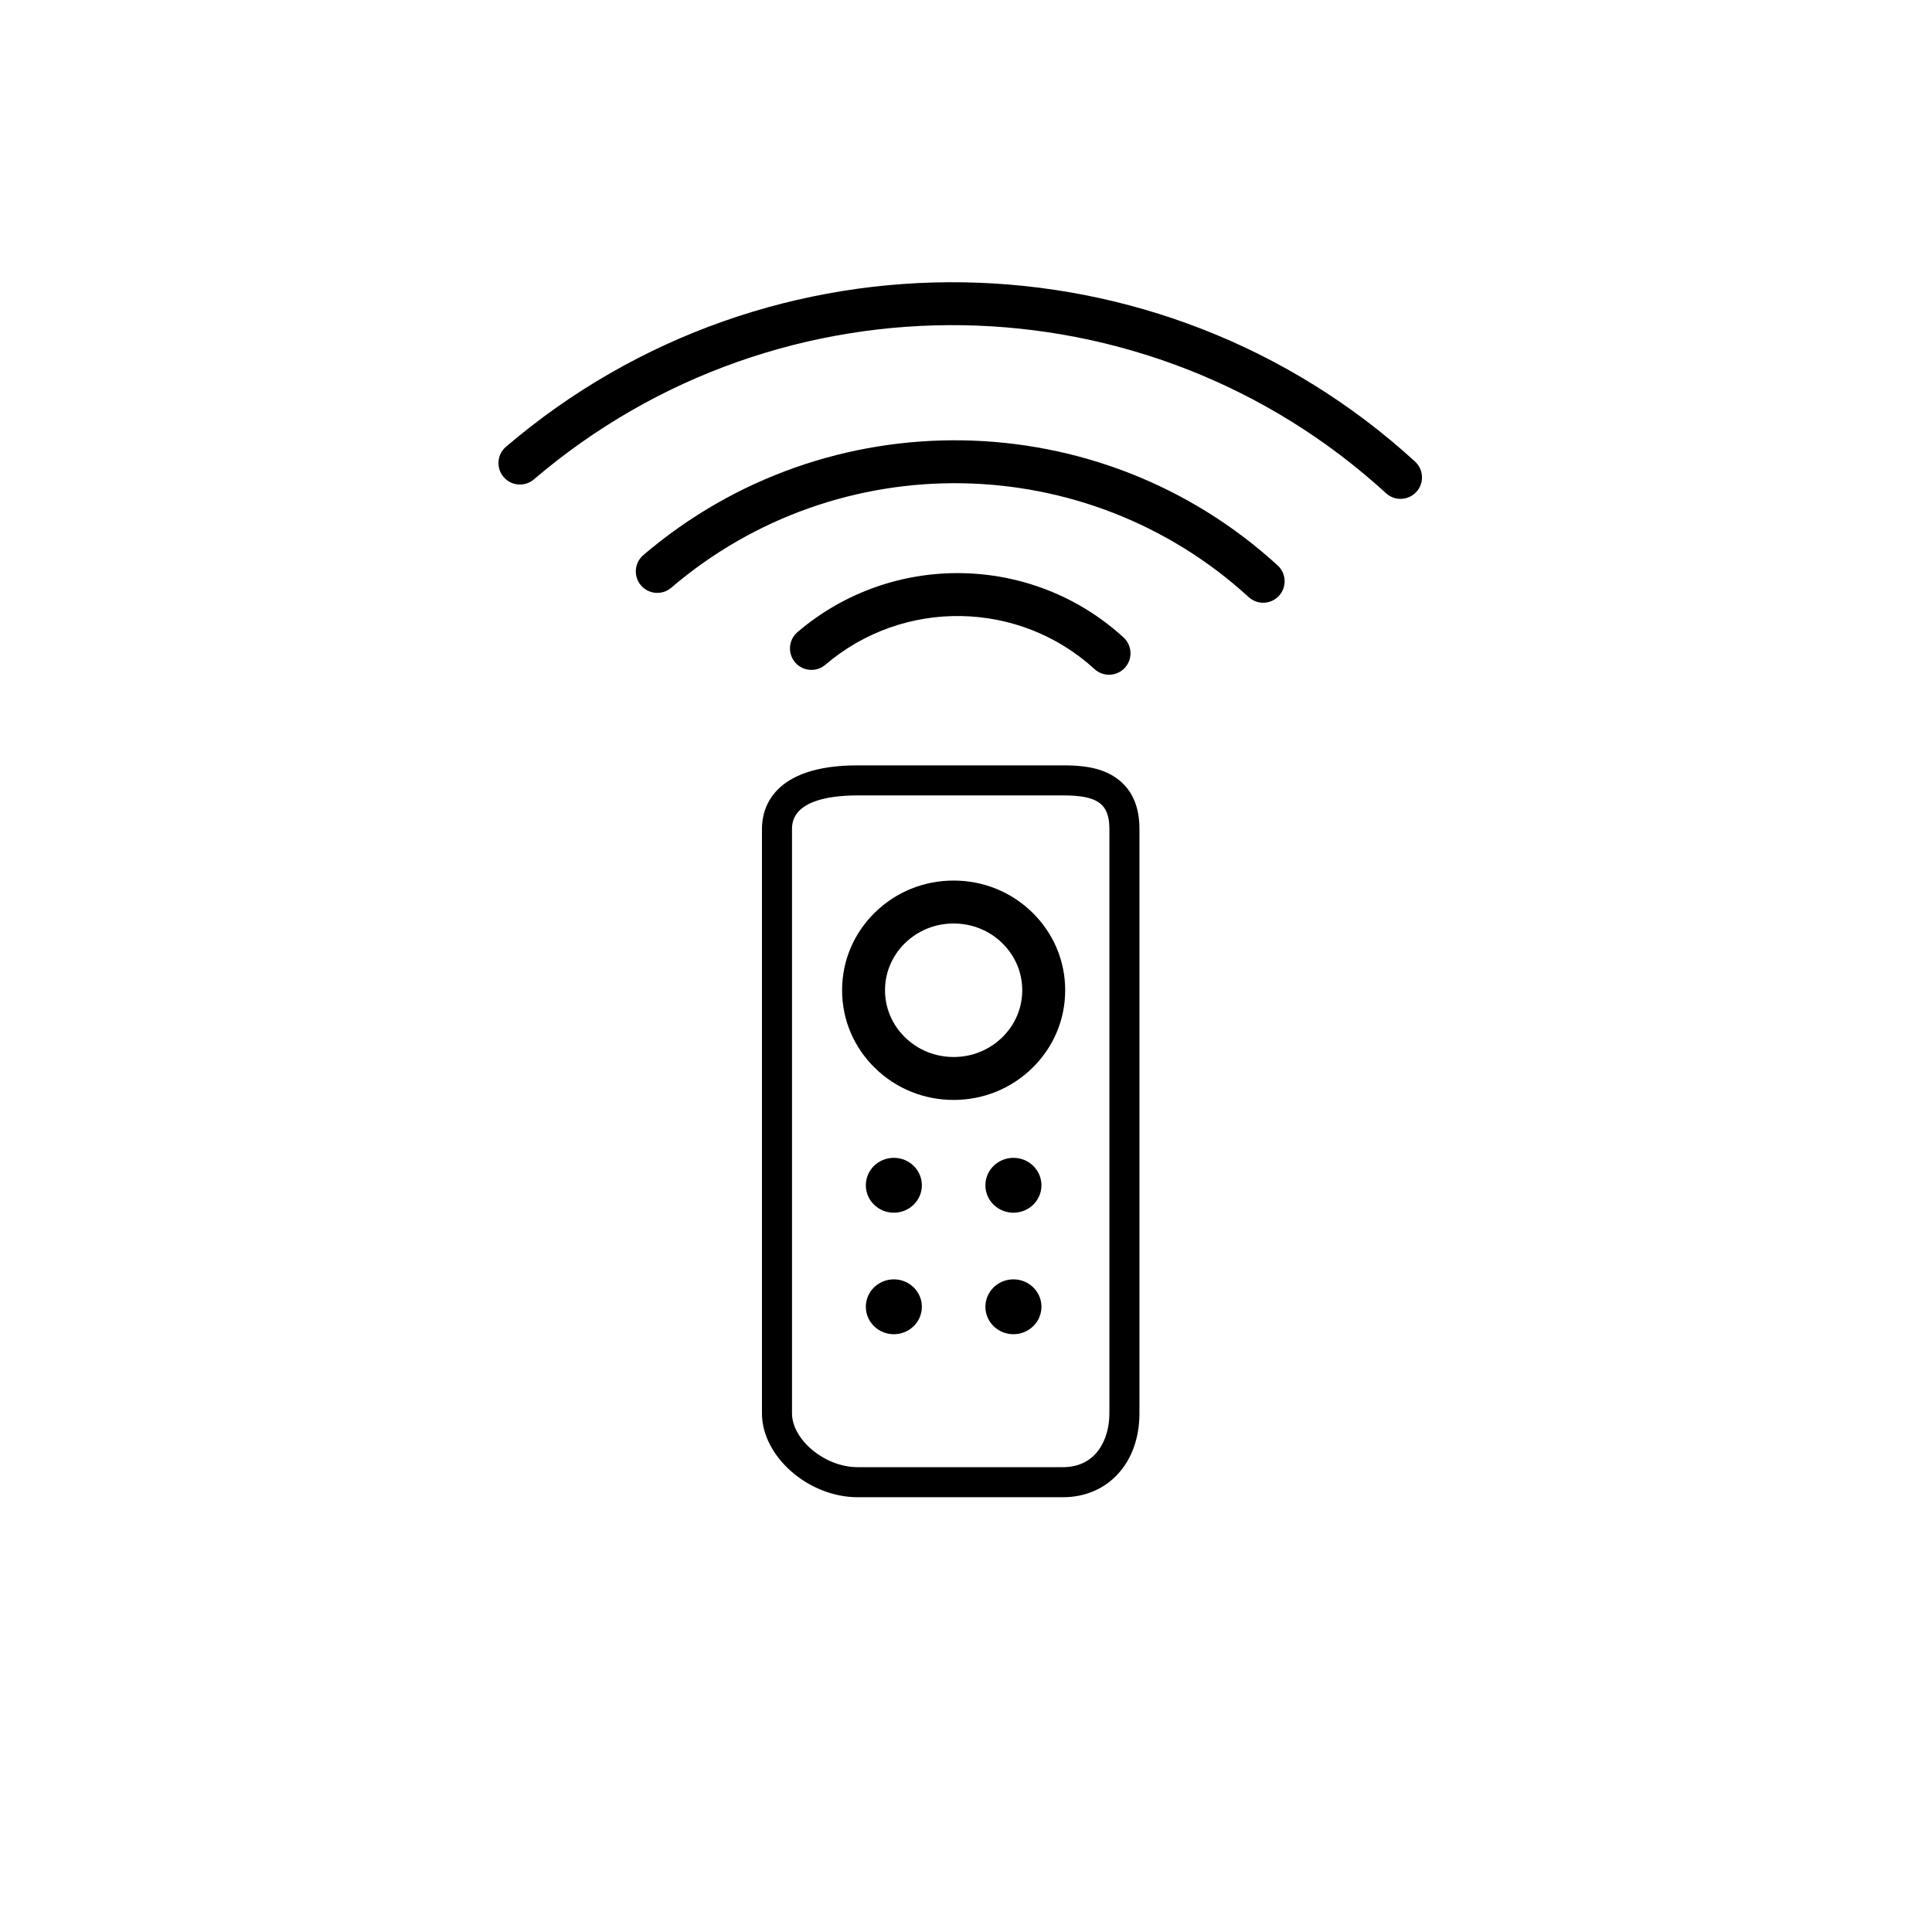 <?xml version="1.0" encoding="utf-8"?>
<!-- Generator: Adobe Illustrator 16.0.0, SVG Export Plug-In . SVG Version: 6.00 Build 0)  -->
<!DOCTYPE svg PUBLIC "-//W3C//DTD SVG 1.1//EN" "http://www.w3.org/Graphics/SVG/1.1/DTD/svg11.dtd">
<svg version="1.1" id="Layer_1" xmlns="http://www.w3.org/2000/svg" xmlns:xlink="http://www.w3.org/1999/xlink" x="0px" y="0px"
	 width="225px" height="225px" viewBox="0 0 225 225" enable-background="new 0 0 225 225" xml:space="preserve">
<g>
	<g>
		<path d="M163.104,58.097c-0.603,0-1.207-0.217-1.687-0.656C133.577,31.97,90.914,31.276,62.176,55.83
			c-1.05,0.896-2.628,0.774-3.525-0.277c-0.897-1.05-0.773-2.628,0.277-3.525c30.654-26.19,76.167-25.448,105.865,1.725
			c1.019,0.932,1.089,2.513,0.157,3.532C164.457,57.824,163.782,58.097,163.104,58.097z"/>
		<path d="M147.109,70.195c-0.603,0-1.207-0.217-1.687-0.656c-18.866-17.261-47.777-17.731-67.251-1.091
			c-1.049,0.896-2.627,0.773-3.525-0.277c-0.896-1.05-0.773-2.628,0.277-3.525c21.39-18.276,53.149-17.759,73.874,1.204
			c1.019,0.932,1.089,2.513,0.157,3.532C148.462,69.921,147.787,70.195,147.109,70.195z"/>
		<path d="M129.157,78.58c-0.603,0-1.207-0.217-1.687-0.656c-8.794-8.045-22.27-8.263-31.347-0.507
			c-1.048,0.897-2.628,0.774-3.524-0.276c-0.897-1.05-0.773-2.627,0.276-3.524c10.994-9.394,27.317-9.128,37.97,0.62
			c1.019,0.932,1.089,2.513,0.157,3.532C130.51,78.307,129.835,78.58,129.157,78.58z"/>
	</g>
	<g>
		<path d="M111.059,128.098c-3.46,0-6.716-1.323-9.167-3.725c-2.464-2.414-3.822-5.626-3.823-9.047c0-3.421,1.356-6.637,3.822-9.054
			c2.452-2.401,5.708-3.722,9.168-3.722c3.46,0,6.716,1.321,9.167,3.721c2.468,2.418,3.826,5.634,3.825,9.056
			c-0.001,3.421-1.359,6.634-3.825,9.047C117.775,126.774,114.52,128.098,111.059,128.098z M111.059,107.55
			c-2.145,0-4.158,0.814-5.669,2.294c-1.497,1.467-2.322,3.414-2.321,5.481c0,2.065,0.825,4.01,2.321,5.476
			c1.512,1.481,3.525,2.297,5.669,2.297s4.158-0.815,5.668-2.297c1.499-1.466,2.323-3.41,2.324-5.476
			c0-2.066-0.825-4.014-2.324-5.482C115.218,108.364,113.204,107.55,111.059,107.55z"/>
		<path d="M123.79,92.633c3.884,0,5.409,0.87,5.409,3.879v68.094c0,3.01-1.529,6.26-5.409,6.26H99.88
			c-3.881,0-7.643-3.25-7.643-6.258V96.512c0-3.01,3.757-3.879,7.646-3.879H123.79 M123.79,89.133H99.883
			c-10.06,0-11.146,5.161-11.146,7.379v68.096c0,5.016,5.415,9.758,11.143,9.758h23.91c5.245,0,8.909-4.014,8.909-9.76V96.512
			c0-2.693-0.932-4.697-2.771-5.956C128.098,89.302,125.798,89.133,123.79,89.133L123.79,89.133z"/>
		<ellipse cx="104.097" cy="138.036" rx="3.263" ry="3.195"/>
		<ellipse cx="118.023" cy="138.036" rx="3.264" ry="3.195"/>
		<ellipse cx="104.097" cy="152.188" rx="3.263" ry="3.195"/>
		<ellipse cx="118.023" cy="152.188" rx="3.264" ry="3.195"/>
	</g>
</g>
</svg>
